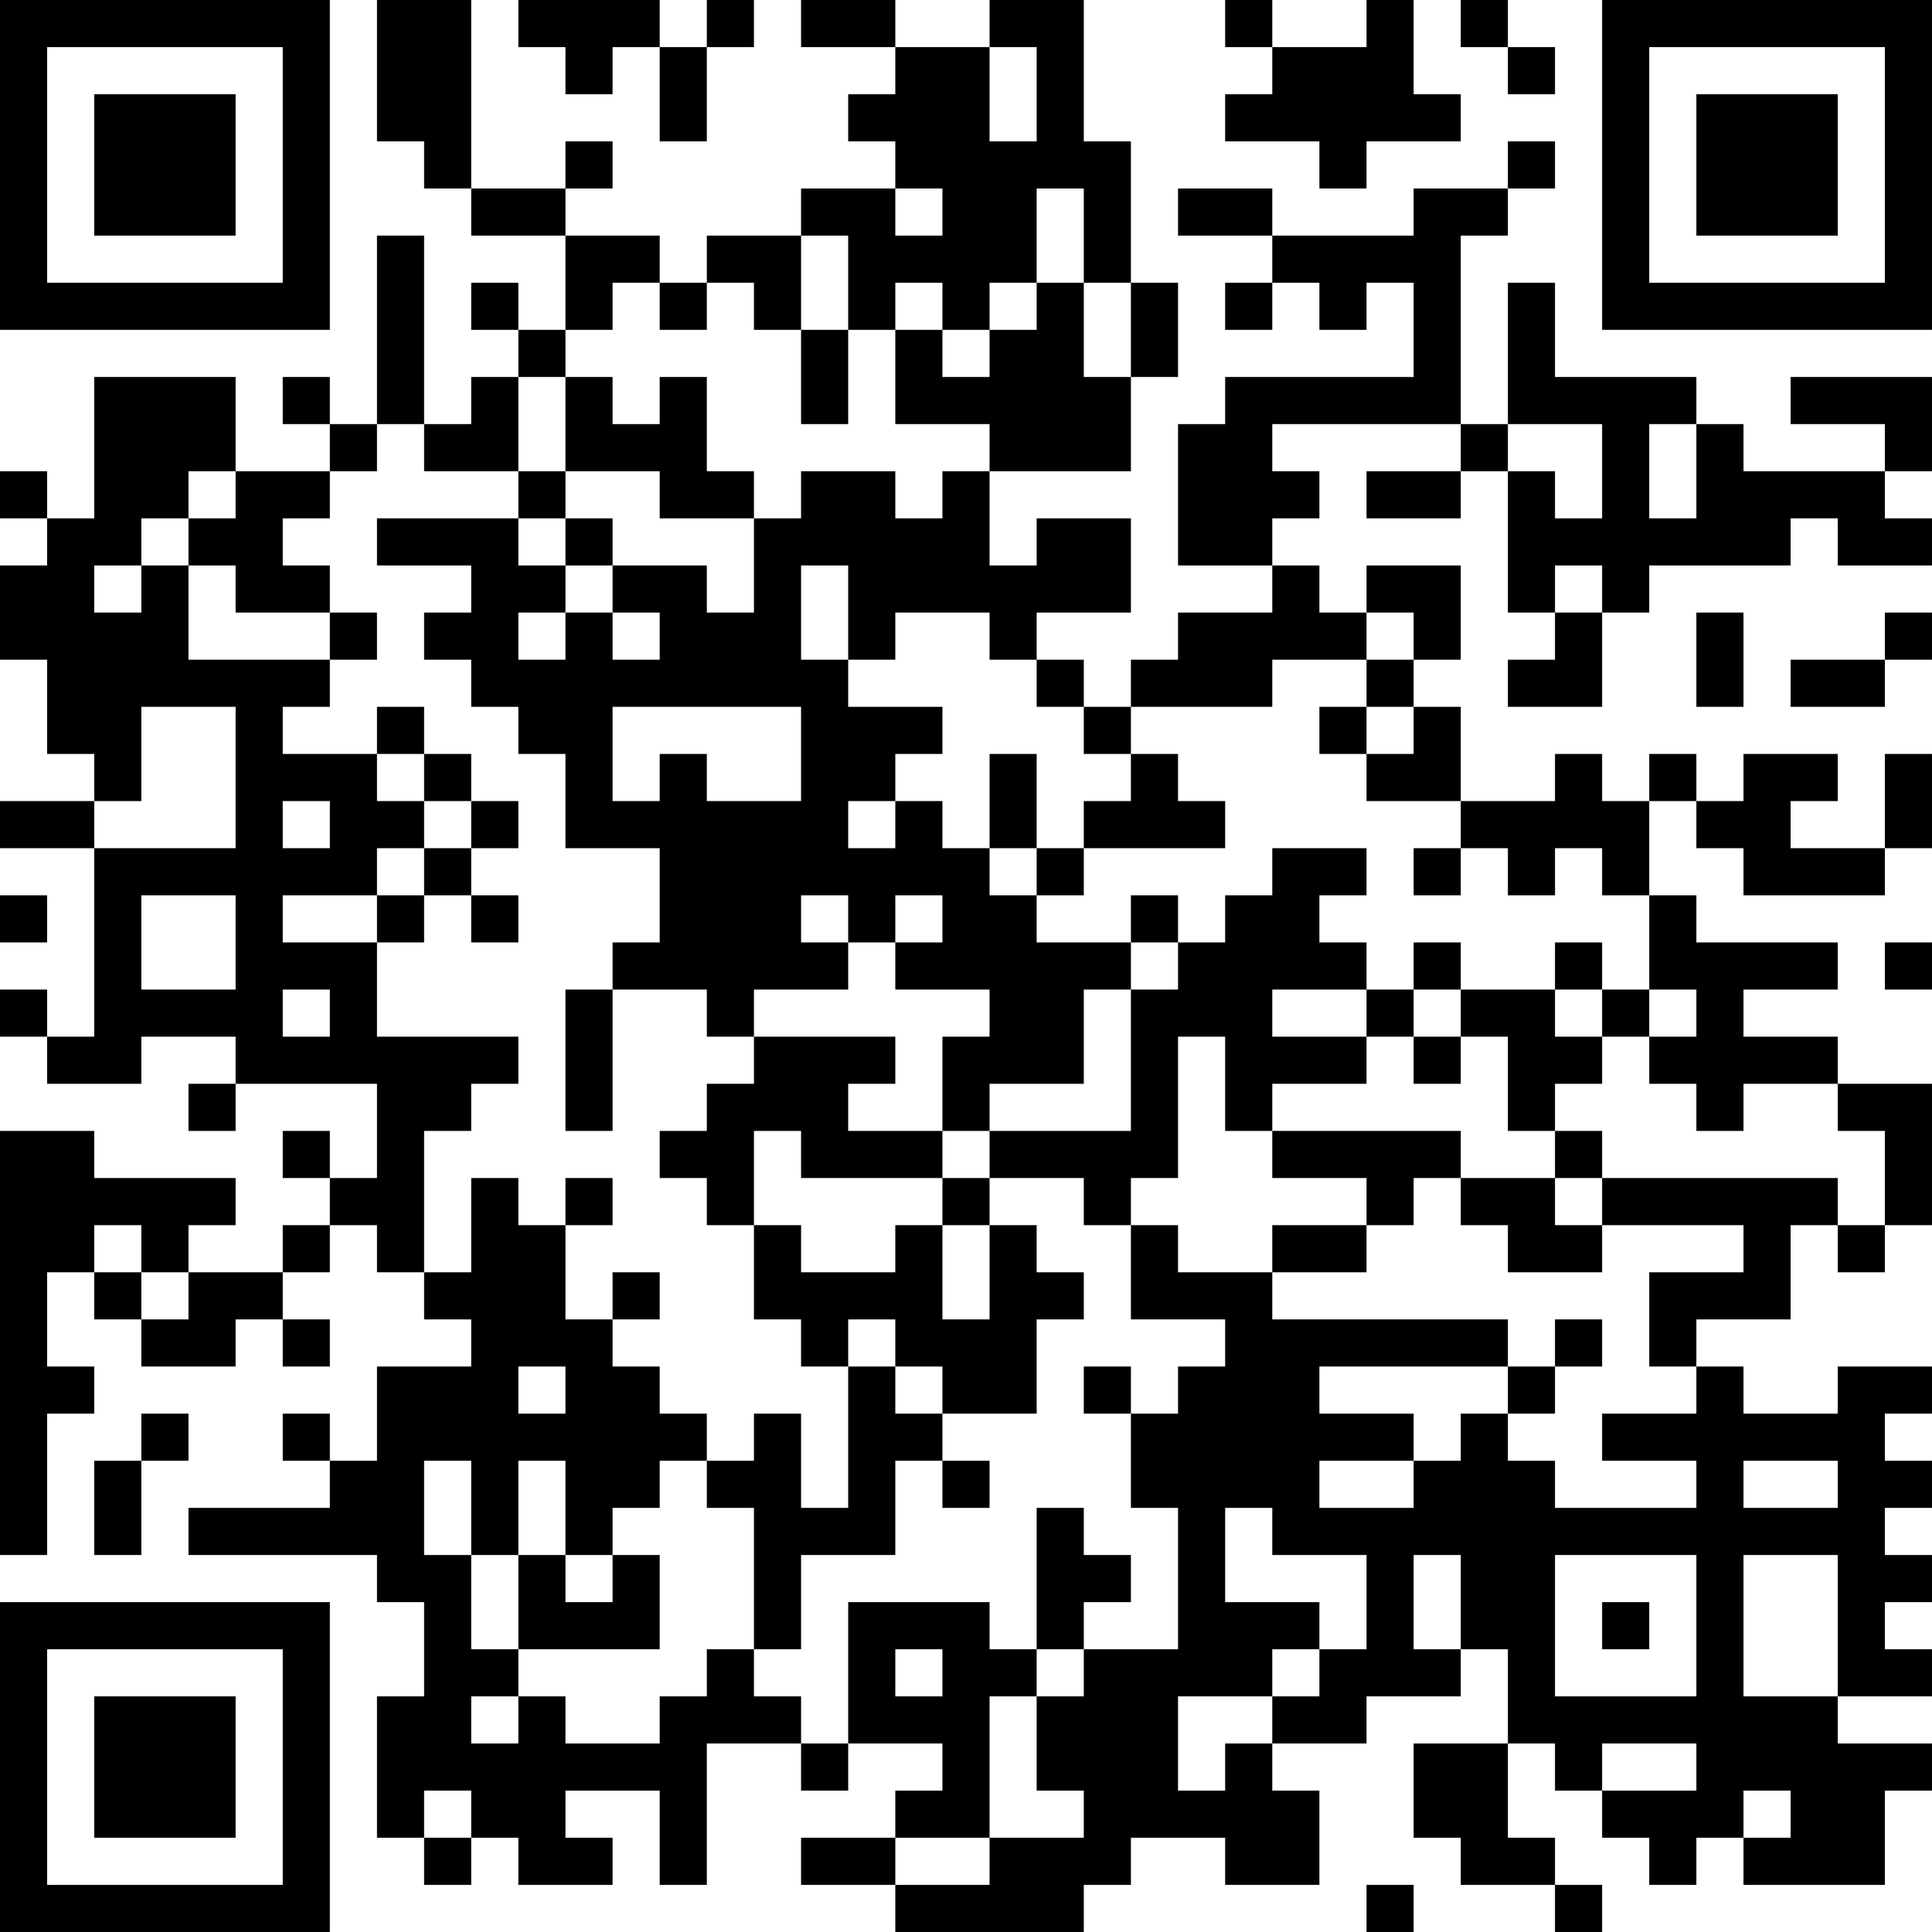 <?xml version="1.0" encoding="UTF-8"?>
<svg xmlns="http://www.w3.org/2000/svg" version="1.1" width="200" height="200" viewBox="0 0 200 200"><rect x="0" y="0" width="200" height="200" fill="#ffffff"/><g transform="scale(4.878)"><g transform="translate(0,0)"><path fill-rule="evenodd" d="M8 0L8 3L9 3L9 4L10 4L10 5L12 5L12 7L11 7L11 6L10 6L10 7L11 7L11 8L10 8L10 9L9 9L9 5L8 5L8 9L7 9L7 8L6 8L6 9L7 9L7 10L5 10L5 8L2 8L2 11L1 11L1 10L0 10L0 11L1 11L1 12L0 12L0 14L1 14L1 16L2 16L2 17L0 17L0 18L2 18L2 22L1 22L1 21L0 21L0 22L1 22L1 23L3 23L3 22L5 22L5 23L4 23L4 24L5 24L5 23L8 23L8 25L7 25L7 24L6 24L6 25L7 25L7 26L6 26L6 27L4 27L4 26L5 26L5 25L2 25L2 24L0 24L0 33L1 33L1 30L2 30L2 29L1 29L1 27L2 27L2 28L3 28L3 29L5 29L5 28L6 28L6 29L7 29L7 28L6 28L6 27L7 27L7 26L8 26L8 27L9 27L9 28L10 28L10 29L8 29L8 31L7 31L7 30L6 30L6 31L7 31L7 32L4 32L4 33L8 33L8 34L9 34L9 36L8 36L8 39L9 39L9 40L10 40L10 39L11 39L11 40L13 40L13 39L12 39L12 38L14 38L14 40L15 40L15 37L17 37L17 38L18 38L18 37L20 37L20 38L19 38L19 39L17 39L17 40L19 40L19 41L23 41L23 40L24 40L24 39L26 39L26 40L28 40L28 38L27 38L27 37L29 37L29 36L31 36L31 35L32 35L32 37L30 37L30 39L31 39L31 40L33 40L33 41L34 41L34 40L33 40L33 39L32 39L32 37L33 37L33 38L34 38L34 39L35 39L35 40L36 40L36 39L37 39L37 40L40 40L40 38L41 38L41 37L39 37L39 36L41 36L41 35L40 35L40 34L41 34L41 33L40 33L40 32L41 32L41 31L40 31L40 30L41 30L41 29L39 29L39 30L37 30L37 29L36 29L36 28L38 28L38 26L39 26L39 27L40 27L40 26L41 26L41 23L39 23L39 22L37 22L37 21L39 21L39 20L36 20L36 19L35 19L35 17L36 17L36 18L37 18L37 19L40 19L40 18L41 18L41 16L40 16L40 18L38 18L38 17L39 17L39 16L37 16L37 17L36 17L36 16L35 16L35 17L34 17L34 16L33 16L33 17L31 17L31 15L30 15L30 14L31 14L31 12L29 12L29 13L28 13L28 12L27 12L27 11L28 11L28 10L27 10L27 9L31 9L31 10L29 10L29 11L31 11L31 10L32 10L32 13L33 13L33 14L32 14L32 15L34 15L34 13L35 13L35 12L38 12L38 11L39 11L39 12L41 12L41 11L40 11L40 10L41 10L41 8L38 8L38 9L40 9L40 10L37 10L37 9L36 9L36 8L33 8L33 6L32 6L32 9L31 9L31 5L32 5L32 4L33 4L33 3L32 3L32 4L30 4L30 5L27 5L27 4L25 4L25 5L27 5L27 6L26 6L26 7L27 7L27 6L28 6L28 7L29 7L29 6L30 6L30 8L26 8L26 9L25 9L25 12L27 12L27 13L25 13L25 14L24 14L24 15L23 15L23 14L22 14L22 13L24 13L24 11L22 11L22 12L21 12L21 10L24 10L24 8L25 8L25 6L24 6L24 3L23 3L23 0L21 0L21 1L19 1L19 0L17 0L17 1L19 1L19 2L18 2L18 3L19 3L19 4L17 4L17 5L15 5L15 6L14 6L14 5L12 5L12 4L13 4L13 3L12 3L12 4L10 4L10 0ZM11 0L11 1L12 1L12 2L13 2L13 1L14 1L14 3L15 3L15 1L16 1L16 0L15 0L15 1L14 1L14 0ZM26 0L26 1L27 1L27 2L26 2L26 3L28 3L28 4L29 4L29 3L31 3L31 2L30 2L30 0L29 0L29 1L27 1L27 0ZM31 0L31 1L32 1L32 2L33 2L33 1L32 1L32 0ZM21 1L21 3L22 3L22 1ZM19 4L19 5L20 5L20 4ZM22 4L22 6L21 6L21 7L20 7L20 6L19 6L19 7L18 7L18 5L17 5L17 7L16 7L16 6L15 6L15 7L14 7L14 6L13 6L13 7L12 7L12 8L11 8L11 10L9 10L9 9L8 9L8 10L7 10L7 11L6 11L6 12L7 12L7 13L5 13L5 12L4 12L4 11L5 11L5 10L4 10L4 11L3 11L3 12L2 12L2 13L3 13L3 12L4 12L4 14L7 14L7 15L6 15L6 16L8 16L8 17L9 17L9 18L8 18L8 19L6 19L6 20L8 20L8 22L11 22L11 23L10 23L10 24L9 24L9 27L10 27L10 25L11 25L11 26L12 26L12 28L13 28L13 29L14 29L14 30L15 30L15 31L14 31L14 32L13 32L13 33L12 33L12 31L11 31L11 33L10 33L10 31L9 31L9 33L10 33L10 35L11 35L11 36L10 36L10 37L11 37L11 36L12 36L12 37L14 37L14 36L15 36L15 35L16 35L16 36L17 36L17 37L18 37L18 34L21 34L21 35L22 35L22 36L21 36L21 39L19 39L19 40L21 40L21 39L23 39L23 38L22 38L22 36L23 36L23 35L25 35L25 32L24 32L24 30L25 30L25 29L26 29L26 28L24 28L24 26L25 26L25 27L27 27L27 28L32 28L32 29L28 29L28 30L30 30L30 31L28 31L28 32L30 32L30 31L31 31L31 30L32 30L32 31L33 31L33 32L36 32L36 31L34 31L34 30L36 30L36 29L35 29L35 27L37 27L37 26L34 26L34 25L39 25L39 26L40 26L40 24L39 24L39 23L37 23L37 24L36 24L36 23L35 23L35 22L36 22L36 21L35 21L35 19L34 19L34 18L33 18L33 19L32 19L32 18L31 18L31 17L29 17L29 16L30 16L30 15L29 15L29 14L30 14L30 13L29 13L29 14L27 14L27 15L24 15L24 16L23 16L23 15L22 15L22 14L21 14L21 13L19 13L19 14L18 14L18 12L17 12L17 14L18 14L18 15L20 15L20 16L19 16L19 17L18 17L18 18L19 18L19 17L20 17L20 18L21 18L21 19L22 19L22 20L24 20L24 21L23 21L23 23L21 23L21 24L20 24L20 22L21 22L21 21L19 21L19 20L20 20L20 19L19 19L19 20L18 20L18 19L17 19L17 20L18 20L18 21L16 21L16 22L15 22L15 21L13 21L13 20L14 20L14 18L12 18L12 16L11 16L11 15L10 15L10 14L9 14L9 13L10 13L10 12L8 12L8 11L11 11L11 12L12 12L12 13L11 13L11 14L12 14L12 13L13 13L13 14L14 14L14 13L13 13L13 12L15 12L15 13L16 13L16 11L17 11L17 10L19 10L19 11L20 11L20 10L21 10L21 9L19 9L19 7L20 7L20 8L21 8L21 7L22 7L22 6L23 6L23 8L24 8L24 6L23 6L23 4ZM17 7L17 9L18 9L18 7ZM12 8L12 10L11 10L11 11L12 11L12 12L13 12L13 11L12 11L12 10L14 10L14 11L16 11L16 10L15 10L15 8L14 8L14 9L13 9L13 8ZM32 9L32 10L33 10L33 11L34 11L34 9ZM35 9L35 11L36 11L36 9ZM33 12L33 13L34 13L34 12ZM7 13L7 14L8 14L8 13ZM36 13L36 15L37 15L37 13ZM40 13L40 14L38 14L38 15L40 15L40 14L41 14L41 13ZM3 15L3 17L2 17L2 18L5 18L5 15ZM8 15L8 16L9 16L9 17L10 17L10 18L9 18L9 19L8 19L8 20L9 20L9 19L10 19L10 20L11 20L11 19L10 19L10 18L11 18L11 17L10 17L10 16L9 16L9 15ZM13 15L13 17L14 17L14 16L15 16L15 17L17 17L17 15ZM28 15L28 16L29 16L29 15ZM21 16L21 18L22 18L22 19L23 19L23 18L26 18L26 17L25 17L25 16L24 16L24 17L23 17L23 18L22 18L22 16ZM6 17L6 18L7 18L7 17ZM27 18L27 19L26 19L26 20L25 20L25 19L24 19L24 20L25 20L25 21L24 21L24 24L21 24L21 25L20 25L20 24L18 24L18 23L19 23L19 22L16 22L16 23L15 23L15 24L14 24L14 25L15 25L15 26L16 26L16 28L17 28L17 29L18 29L18 32L17 32L17 30L16 30L16 31L15 31L15 32L16 32L16 35L17 35L17 33L19 33L19 31L20 31L20 32L21 32L21 31L20 31L20 30L22 30L22 28L23 28L23 27L22 27L22 26L21 26L21 25L23 25L23 26L24 26L24 25L25 25L25 22L26 22L26 24L27 24L27 25L29 25L29 26L27 26L27 27L29 27L29 26L30 26L30 25L31 25L31 26L32 26L32 27L34 27L34 26L33 26L33 25L34 25L34 24L33 24L33 23L34 23L34 22L35 22L35 21L34 21L34 20L33 20L33 21L31 21L31 20L30 20L30 21L29 21L29 20L28 20L28 19L29 19L29 18ZM30 18L30 19L31 19L31 18ZM0 19L0 20L1 20L1 19ZM3 19L3 21L5 21L5 19ZM40 20L40 21L41 21L41 20ZM6 21L6 22L7 22L7 21ZM12 21L12 24L13 24L13 21ZM27 21L27 22L29 22L29 23L27 23L27 24L31 24L31 25L33 25L33 24L32 24L32 22L31 22L31 21L30 21L30 22L29 22L29 21ZM33 21L33 22L34 22L34 21ZM30 22L30 23L31 23L31 22ZM16 24L16 26L17 26L17 27L19 27L19 26L20 26L20 28L21 28L21 26L20 26L20 25L17 25L17 24ZM12 25L12 26L13 26L13 25ZM2 26L2 27L3 27L3 28L4 28L4 27L3 27L3 26ZM13 27L13 28L14 28L14 27ZM18 28L18 29L19 29L19 30L20 30L20 29L19 29L19 28ZM33 28L33 29L32 29L32 30L33 30L33 29L34 29L34 28ZM11 29L11 30L12 30L12 29ZM23 29L23 30L24 30L24 29ZM3 30L3 31L2 31L2 33L3 33L3 31L4 31L4 30ZM37 31L37 32L39 32L39 31ZM22 32L22 35L23 35L23 34L24 34L24 33L23 33L23 32ZM26 32L26 34L28 34L28 35L27 35L27 36L25 36L25 38L26 38L26 37L27 37L27 36L28 36L28 35L29 35L29 33L27 33L27 32ZM11 33L11 35L14 35L14 33L13 33L13 34L12 34L12 33ZM30 33L30 35L31 35L31 33ZM33 33L33 36L36 36L36 33ZM37 33L37 36L39 36L39 33ZM34 34L34 35L35 35L35 34ZM19 35L19 36L20 36L20 35ZM34 37L34 38L36 38L36 37ZM9 38L9 39L10 39L10 38ZM37 38L37 39L38 39L38 38ZM29 40L29 41L30 41L30 40ZM0 0L0 7L7 7L7 0ZM1 1L1 6L6 6L6 1ZM2 2L2 5L5 5L5 2ZM34 0L34 7L41 7L41 0ZM35 1L35 6L40 6L40 1ZM36 2L36 5L39 5L39 2ZM0 34L0 41L7 41L7 34ZM1 35L1 40L6 40L6 35ZM2 36L2 39L5 39L5 36Z" fill="#000000"/></g></g></svg>
